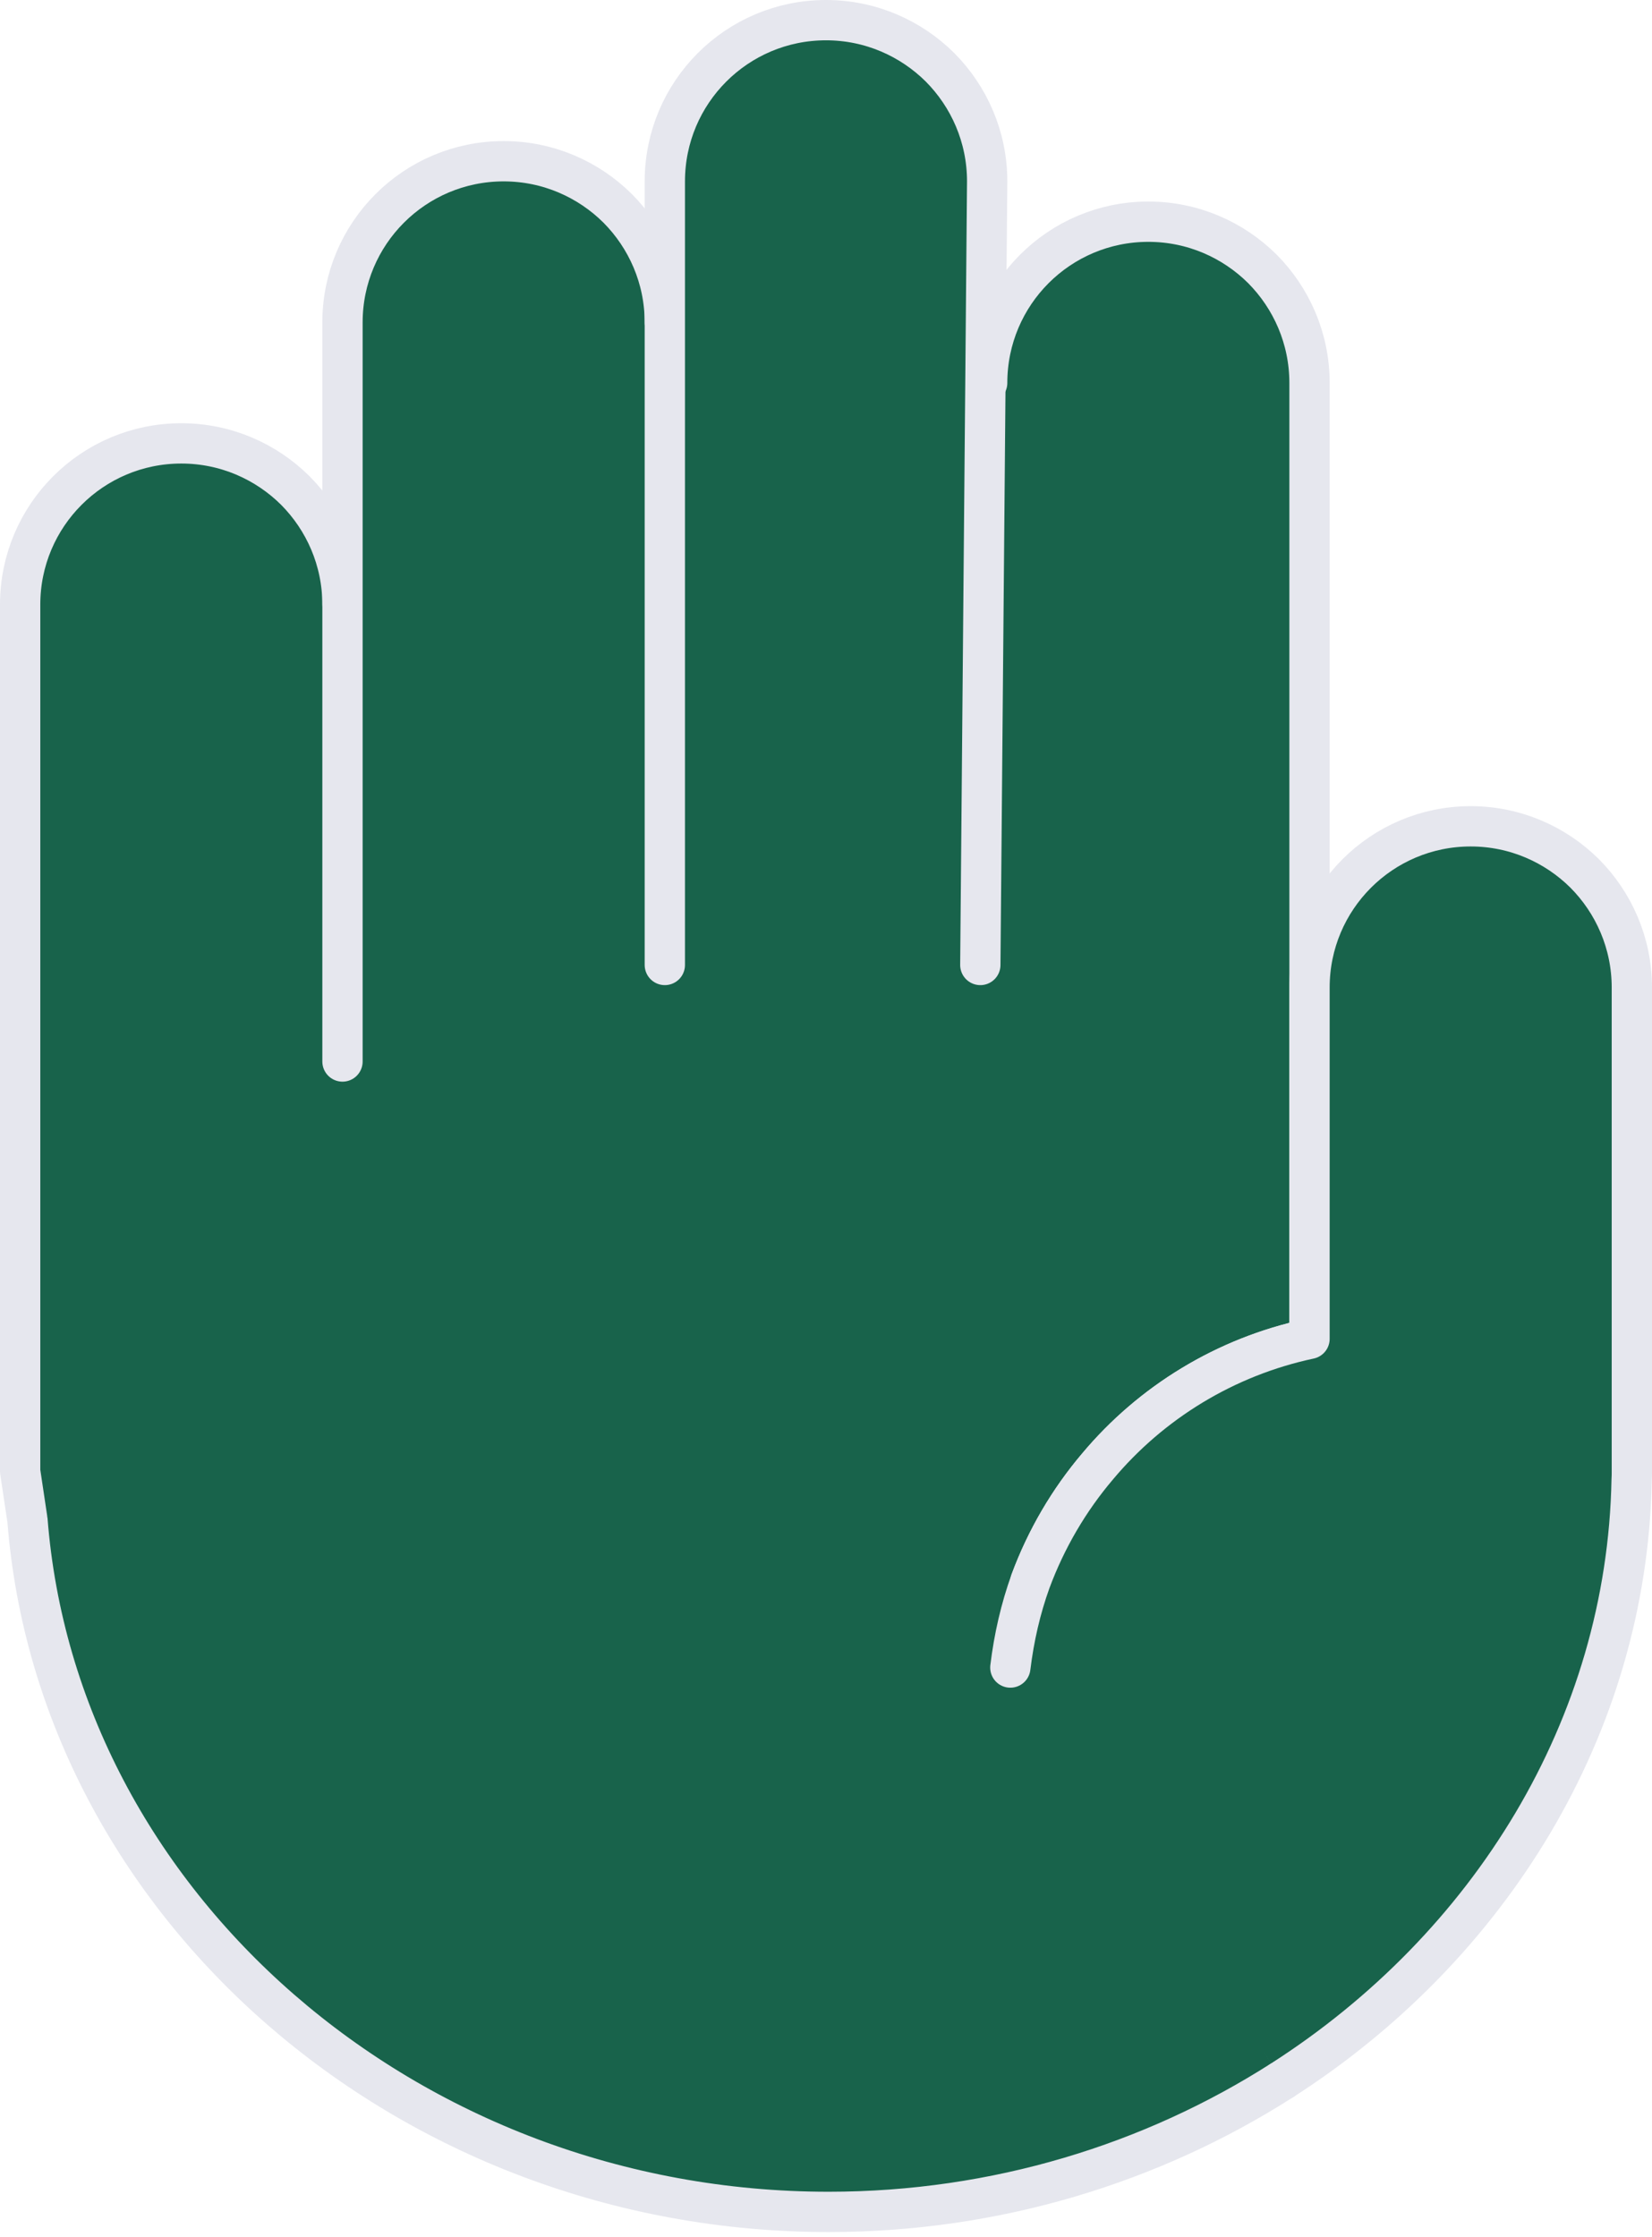 <svg width="82" height="111" viewBox="0 0 82 111" fill="none" xmlns="http://www.w3.org/2000/svg">
<path d="M53 18H22V91H53V18Z" fill="#18634B"/>
<path d="M17 30C17 27.79 16.1 25.79 14.66 24.34C13.21 22.9 11.21 22 9 22C4.58 22 1 25.58 1 30V73L1.35 75.34C1.35 75.34 1.36 75.37 1.36 75.38C2.83 94.47 20.2 109.75 41.13 109.75C49.45 109.75 57.21 107.33 63.64 103.22" fill="#18634B"/>
<path d="M17 30C17 27.79 16.1 25.79 14.66 24.34C13.21 22.9 11.21 22 9 22C4.58 22 1 25.58 1 30V73L1.35 75.34C1.35 75.34 1.36 75.37 1.36 75.38C2.83 94.47 20.2 109.75 41.13 109.75C49.45 109.75 57.21 107.33 63.64 103.22" stroke="#E6E7EE" stroke-width="2" stroke-linecap="round" stroke-linejoin="round"/>
<path d="M33 16C33 13.79 32.1 11.79 30.66 10.34C29.21 8.9 27.21 8 25 8C20.58 8 17 11.58 17 16V52.67" fill="#18634B"/>
<path d="M33 16C33 13.79 32.1 11.79 30.66 10.34C29.21 8.9 27.21 8 25 8C20.58 8 17 11.58 17 16V52.67" stroke="#E6E7EE" stroke-width="2" stroke-linecap="round" stroke-linejoin="round"/>
<path d="M49 19C49 14.58 52.58 11 57 11C59.21 11 61.21 11.9 62.66 13.34C64.1 14.79 65 16.79 65 19V66.43C60.82 67.32 57.14 69.59 54.49 72.75C53.06 74.43 51.93 76.36 51.15 78.46" fill="#18634B"/>
<path d="M49 19C49 14.58 52.58 11 57 11C59.21 11 61.21 11.9 62.66 13.34C64.1 14.79 65 16.79 65 19V66.43C60.82 67.32 57.14 69.59 54.49 72.75C53.06 74.43 51.93 76.36 51.15 78.46" stroke="#E6E7EE" stroke-width="2" stroke-linecap="round" stroke-linejoin="round"/>
<path d="M33 47.88V9C33 4.58 36.58 1 41 1C43.21 1 45.21 1.9 46.66 3.34C48.1 4.79 49 6.79 49 9L48.66 47.88" fill="#18634B"/>
<path d="M33 47.88V9C33 4.58 36.58 1 41 1C43.21 1 45.21 1.9 46.66 3.34C48.1 4.79 49 6.79 49 9L48.66 47.88" stroke="#E6E7EE" stroke-width="2" stroke-linecap="round" stroke-linejoin="round"/>
<path d="M63.64 103.22C73.91 96.64 80.76 85.72 80.99 73.41C81 73.28 81 73.14 81 73V49C81 46.79 80.1 44.79 78.66 43.34C77.21 41.9 75.21 41 73 41C68.58 41 65 44.58 65 49V66.43C60.82 67.32 57.14 69.59 54.49 72.75C53.06 74.43 51.93 76.36 51.15 78.46C50.66 79.82 50.33 81.26 50.15 82.74" fill="#18634B"/>
<path d="M63.64 103.22C73.91 96.64 80.76 85.72 80.99 73.41C81 73.28 81 73.14 81 73V49C81 46.79 80.1 44.79 78.66 43.34C77.21 41.9 75.21 41 73 41C68.58 41 65 44.58 65 49V66.43C60.82 67.32 57.14 69.59 54.49 72.75C53.06 74.43 51.93 76.36 51.15 78.46C50.66 79.82 50.33 81.26 50.15 82.74" stroke="#E6E7EE" stroke-width="2" stroke-linecap="round" stroke-linejoin="round"/>
</svg>
